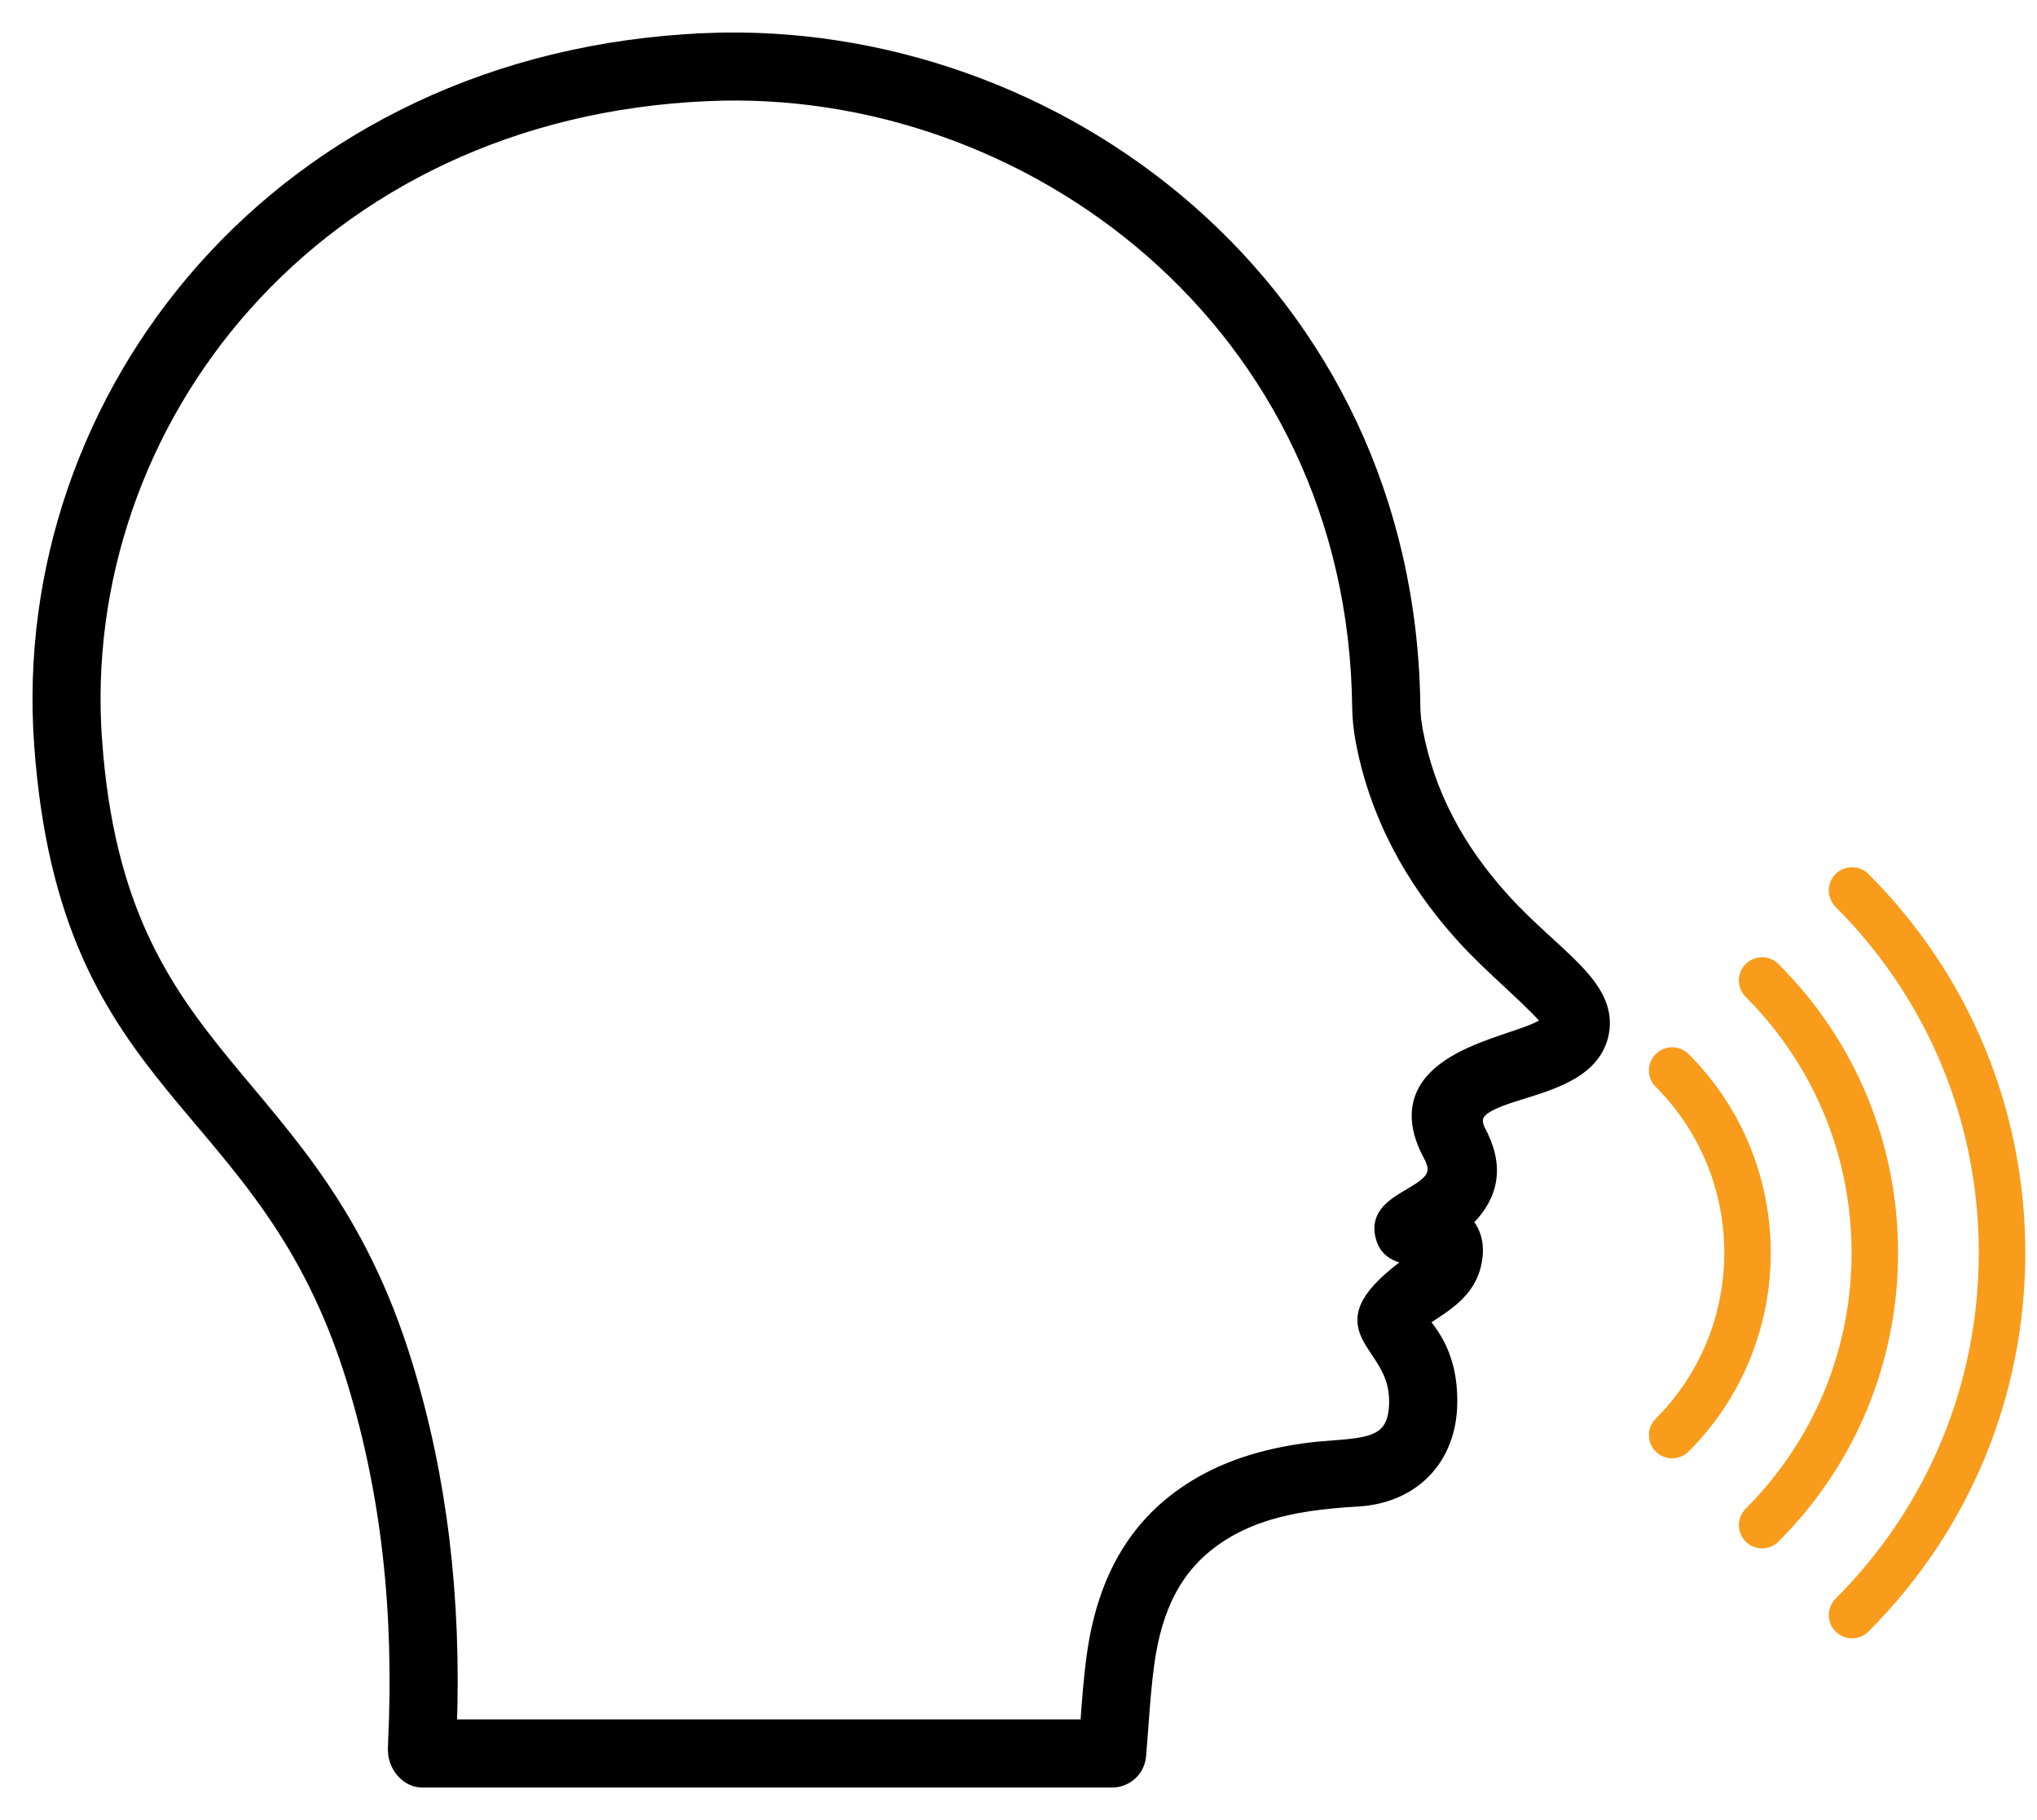 <svg width="47" height="42" viewBox="0 0 47 42" fill="none" xmlns="http://www.w3.org/2000/svg">
<path d="M16.297 1.012C24.332 0.688 32.416 6.728 32.522 16.311C32.524 16.488 32.544 16.68 32.582 16.883C32.855 18.333 33.526 19.629 34.633 20.846C35.786 22.114 37.083 22.79 36.873 23.829C36.564 25.366 33.501 24.931 34.025 26.113C34.467 26.926 34.359 27.575 33.669 28.197C33.859 28.349 33.993 28.597 33.961 28.959C33.881 29.817 33.148 30.092 32.682 30.454C32.806 30.695 33.386 31.142 33.374 32.365C33.364 33.606 32.55 34.451 31.303 34.517C30.921 34.538 30.577 34.571 30.248 34.617C29.28 34.755 28.544 35.025 27.932 35.469C27.064 36.098 26.573 37.019 26.386 38.367C26.32 38.846 26.285 39.328 26.248 39.817C26.231 40.047 26.214 40.278 26.194 40.511C26.17 40.788 25.938 41 25.66 41H9.738C9.444 41 9.205 40.696 9.201 40.402C9.201 40.348 9.2 40.299 9.203 40.25C9.351 37.173 9.04 34.423 8.252 31.845C6.194 25.104 1.63 25.378 1.038 17.177C0.462 9.21 6.5 1.421 16.297 1.013L16.297 1.012ZM2.106 17.1C2.662 24.803 7.164 24.615 9.277 31.531C10.069 34.125 10.401 36.875 10.289 39.928H25.164C25.169 39.864 25.174 39.801 25.179 39.738C25.215 39.241 25.253 38.727 25.323 38.22C25.549 36.585 26.197 35.401 27.302 34.601C28.051 34.058 28.965 33.716 30.097 33.556C31.272 33.389 32.29 33.62 32.302 32.354C32.316 30.789 30.415 30.774 32.685 29.148C32.756 29.096 32.803 29.052 32.833 29.011C32.345 28.89 32.049 28.89 31.969 28.444C31.818 27.604 33.64 27.647 33.083 26.625C32.03 24.689 34.445 24.268 35.39 23.883C35.755 23.735 35.819 23.621 35.821 23.621C35.641 23.414 36.158 23.772 34.867 22.576C34.524 22.257 34.168 21.927 33.84 21.567C32.612 20.218 31.834 18.708 31.527 17.08C31.478 16.816 31.452 16.561 31.449 16.323C31.35 7.395 23.777 1.759 16.341 2.083C7.204 2.464 1.57 9.687 2.105 17.1L2.106 17.1Z" fill="black" stroke="black" stroke-width="0.5"/>
<path d="M42.354 37.651C42.144 37.441 42.144 37.102 42.353 36.892C44.483 34.761 45.657 31.926 45.657 28.91C45.657 25.895 44.483 23.06 42.353 20.928C42.144 20.718 42.144 20.379 42.353 20.169C42.563 19.961 42.903 19.96 43.112 20.17C45.444 22.504 46.729 25.608 46.73 28.91C46.729 32.211 45.444 35.316 43.112 37.65C42.903 37.86 42.564 37.86 42.354 37.651V37.651Z" fill="#F99C1B"/>
<path d="M40.278 23.005C40.069 22.795 40.069 22.456 40.278 22.247C40.487 22.038 40.827 22.037 41.036 22.247C42.815 24.027 43.794 26.393 43.794 28.91C43.794 31.427 42.815 33.793 41.037 35.573C40.828 35.782 40.488 35.783 40.278 35.574C40.069 35.364 40.069 35.025 40.278 34.815C41.854 33.238 42.722 31.14 42.722 28.91C42.722 26.68 41.854 24.583 40.278 23.005V23.005Z" fill="#F99C1B"/>
<path d="M38.203 24.324C38.413 24.115 38.752 24.114 38.962 24.324C41.488 26.853 41.488 30.968 38.962 33.496C38.752 33.705 38.413 33.706 38.203 33.496C37.994 33.287 37.994 32.947 38.203 32.738C40.312 30.627 40.312 27.193 38.203 25.081C37.994 24.872 37.994 24.533 38.203 24.323V24.324Z" fill="#F99C1B"/>
</svg>
